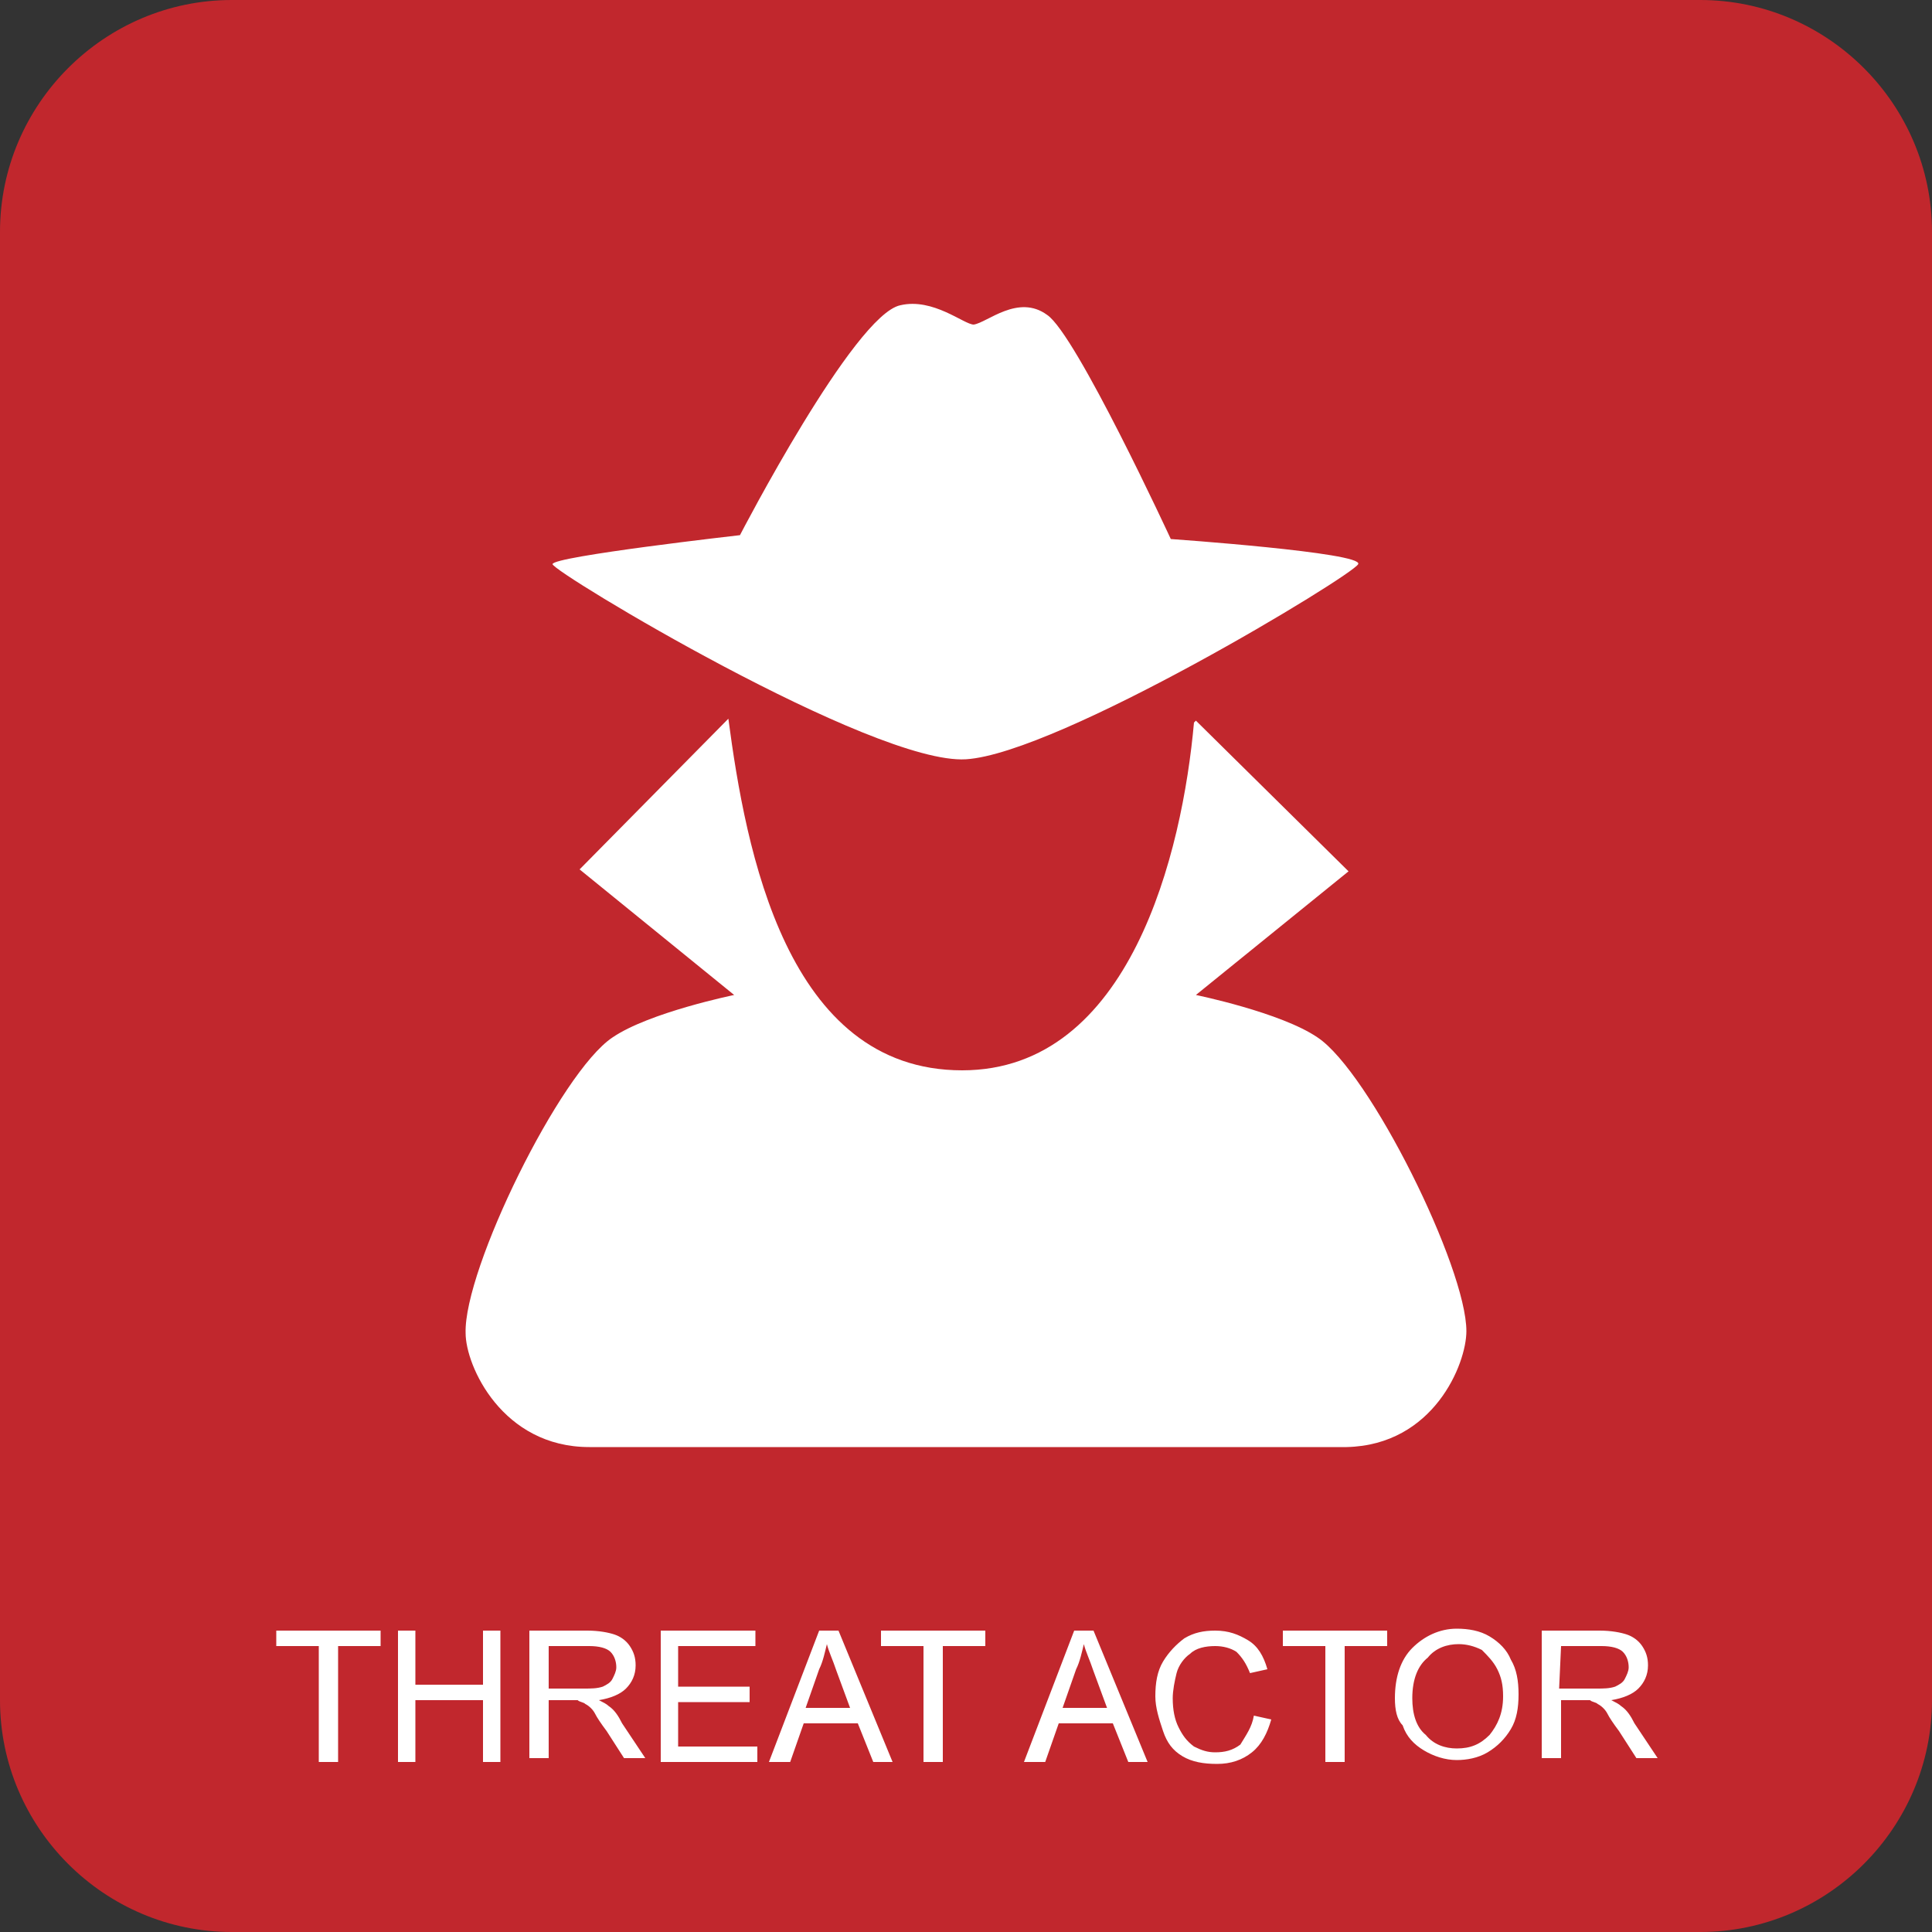 <?xml version="1.0" encoding="utf-8"?>
<!-- Generator: Adobe Illustrator 20.1.0, SVG Export Plug-In . SVG Version: 6.00 Build 0)  -->
<svg version="1.1" id="threatactor" xmlns="http://www.w3.org/2000/svg" xmlns:xlink="http://www.w3.org/1999/xlink" x="0px"
	 y="0px" width="100px" height="100px" viewBox="0 0 100 100" enable-background="new 0 0 100 100" xml:space="preserve">
<rect x="0" y="0" width="100" height="100" fill="#333333" stroke="none"/>
<path id="base" fill="#C1272D" d="M88,100H12c-6.6,0-12-5.4-12-12V12C0,5.4,5.4,0,12,0h76c6.6,0,12,5.4,12,12v76
	C100,94.6,94.6,100,88,100z"/>
<path id="text" fill="#FFFFFF" d="M16.5,91.2v-6h-2.2v-0.8h5.4v0.8h-2.2v6H16.5z M20.6,91.2v-6.8h0.9v2.8H25v-2.8h0.9v6.8H25V88
	h-3.5v3.2H20.6z M27.4,91.2v-6.8h3c0.6,0,1.1,0.1,1.4,0.2s0.6,0.3,0.8,0.6c0.2,0.3,0.3,0.6,0.3,1c0,0.5-0.2,0.9-0.5,1.2
	c-0.3,0.3-0.8,0.5-1.4,0.6c0.2,0.1,0.4,0.2,0.5,0.3c0.3,0.2,0.5,0.5,0.7,0.9l1.2,1.8h-1.1l-0.9-1.4c-0.3-0.4-0.5-0.7-0.6-0.9
	s-0.3-0.4-0.5-0.5c-0.1-0.1-0.3-0.1-0.4-0.2c-0.1,0-0.3,0-0.5,0h-1v3h-1V91.2z M28.3,87.4h1.9c0.4,0,0.7,0,1-0.1
	c0.2-0.1,0.4-0.2,0.5-0.4c0.1-0.2,0.2-0.4,0.2-0.6c0-0.3-0.1-0.6-0.3-0.8c-0.2-0.2-0.6-0.3-1.1-0.3h-2.1v2.2H28.3z M34.2,91.2v-6.8
	h4.9v0.8h-4v2.1h3.7v0.8h-3.7v2.3h4.1v0.8C39.2,91.2,34.2,91.2,34.2,91.2z M39.8,91.2l2.6-6.8h1l2.8,6.8h-1l-0.8-2h-2.8l-0.7,2H39.8
	z M41.7,88.4H44l-0.7-1.9c-0.2-0.6-0.4-1-0.5-1.4c-0.1,0.4-0.2,0.9-0.4,1.3L41.7,88.4z M47.8,91.2v-6h-2.2v-0.8H51v0.8h-2.2v6H47.8z
	 M53,91.2l2.6-6.8h1l2.8,6.8h-1l-0.8-2h-2.8l-0.7,2H53z M55,88.4h2.3l-0.7-1.9c-0.2-0.6-0.4-1-0.5-1.4c-0.1,0.4-0.2,0.9-0.4,1.3
	L55,88.4z M64.9,88.8l0.9,0.2c-0.2,0.7-0.5,1.3-1,1.7c-0.5,0.4-1.1,0.6-1.8,0.6s-1.3-0.1-1.8-0.4s-0.8-0.7-1-1.3
	c-0.2-0.6-0.4-1.2-0.4-1.8c0-0.7,0.1-1.3,0.4-1.8c0.3-0.5,0.7-0.9,1.1-1.2c0.5-0.3,1-0.4,1.6-0.4c0.7,0,1.2,0.2,1.7,0.5
	s0.8,0.8,1,1.5l-0.9,0.2c-0.2-0.5-0.4-0.8-0.7-1.1c-0.3-0.2-0.7-0.3-1.1-0.3c-0.5,0-1,0.1-1.3,0.4c-0.3,0.2-0.6,0.6-0.7,1
	c-0.1,0.4-0.2,0.9-0.2,1.3c0,0.6,0.1,1.1,0.3,1.5s0.4,0.7,0.8,1c0.4,0.2,0.7,0.3,1.1,0.3c0.5,0,0.9-0.1,1.3-0.4
	C64.5,89.8,64.8,89.4,64.9,88.8z M68.6,91.2v-6h-2.2v-0.8h5.4v0.8h-2.2v6H68.6z M72.2,87.9c0-1.1,0.3-2,0.9-2.6s1.4-1,2.3-1
	c0.6,0,1.2,0.1,1.7,0.4s0.9,0.7,1.1,1.2c0.3,0.5,0.4,1.1,0.4,1.8c0,0.7-0.1,1.3-0.4,1.8s-0.7,0.9-1.2,1.2c-0.5,0.3-1.1,0.4-1.6,0.4
	c-0.6,0-1.2-0.2-1.7-0.5s-0.9-0.7-1.1-1.3C72.3,89,72.2,88.5,72.2,87.9z M73.1,87.9c0,0.8,0.2,1.5,0.7,1.9c0.4,0.5,1,0.7,1.6,0.7
	c0.7,0,1.2-0.2,1.7-0.7c0.4-0.5,0.7-1.1,0.7-2c0-0.6-0.1-1-0.3-1.4c-0.2-0.4-0.5-0.7-0.8-1c-0.4-0.2-0.8-0.3-1.2-0.3
	c-0.6,0-1.2,0.2-1.6,0.7C73.4,86.2,73.1,86.9,73.1,87.9z M79.8,91.2v-6.8h3c0.6,0,1.1,0.1,1.4,0.2s0.6,0.3,0.8,0.6
	c0.2,0.3,0.3,0.6,0.3,1c0,0.5-0.2,0.9-0.5,1.2c-0.3,0.3-0.8,0.5-1.4,0.6c0.2,0.1,0.4,0.2,0.5,0.3c0.3,0.2,0.5,0.5,0.7,0.9l1.2,1.8
	h-1.1l-0.9-1.4c-0.3-0.4-0.5-0.7-0.6-0.9s-0.3-0.4-0.5-0.5c-0.1-0.1-0.3-0.1-0.4-0.2c-0.1,0-0.3,0-0.5,0h-1v3h-1V91.2z M80.7,87.4
	h1.9c0.4,0,0.7,0,1-0.1c0.2-0.1,0.4-0.2,0.5-0.4c0.1-0.2,0.2-0.4,0.2-0.6c0-0.3-0.1-0.6-0.3-0.8c-0.2-0.2-0.6-0.3-1.1-0.3h-2.1
	L80.7,87.4L80.7,87.4z"/>
<path id="icon" fill="#FFFFFF" d="M28.6,29.2c0-0.4,9.7-1.5,9.7-1.5s5.9-11.4,8.3-11.9c1.7-0.4,3.3,1,3.8,1c0.7-0.1,2.3-1.6,3.8-0.5
	c1.5,1,6.4,11.6,6.4,11.6s10,0.7,9.7,1.3C70,29.8,54.8,39,50,39.3C45.2,39.6,28.6,29.6,28.6,29.2z M68.2,53.7
	c-1.9-1.3-6.3-2.2-6.3-2.2l7.9-6.4l-7.9-7.8l-0.1,0.1c-0.6,6.7-3.3,18-12,18c-9.1,0-11.2-11.4-12.1-18.2l0,0L30,45l8,6.5
	c0,0-4.4,0.9-6.3,2.2C29,55.5,24,65.7,24.1,69c0,1.7,1.9,5.9,6.4,5.9c0.8,0,38.4,0,39.2,0c4.5-0.1,6.2-4.3,6.2-6
	C75.9,65.6,70.9,55.5,68.2,53.7z"/>
</svg>
